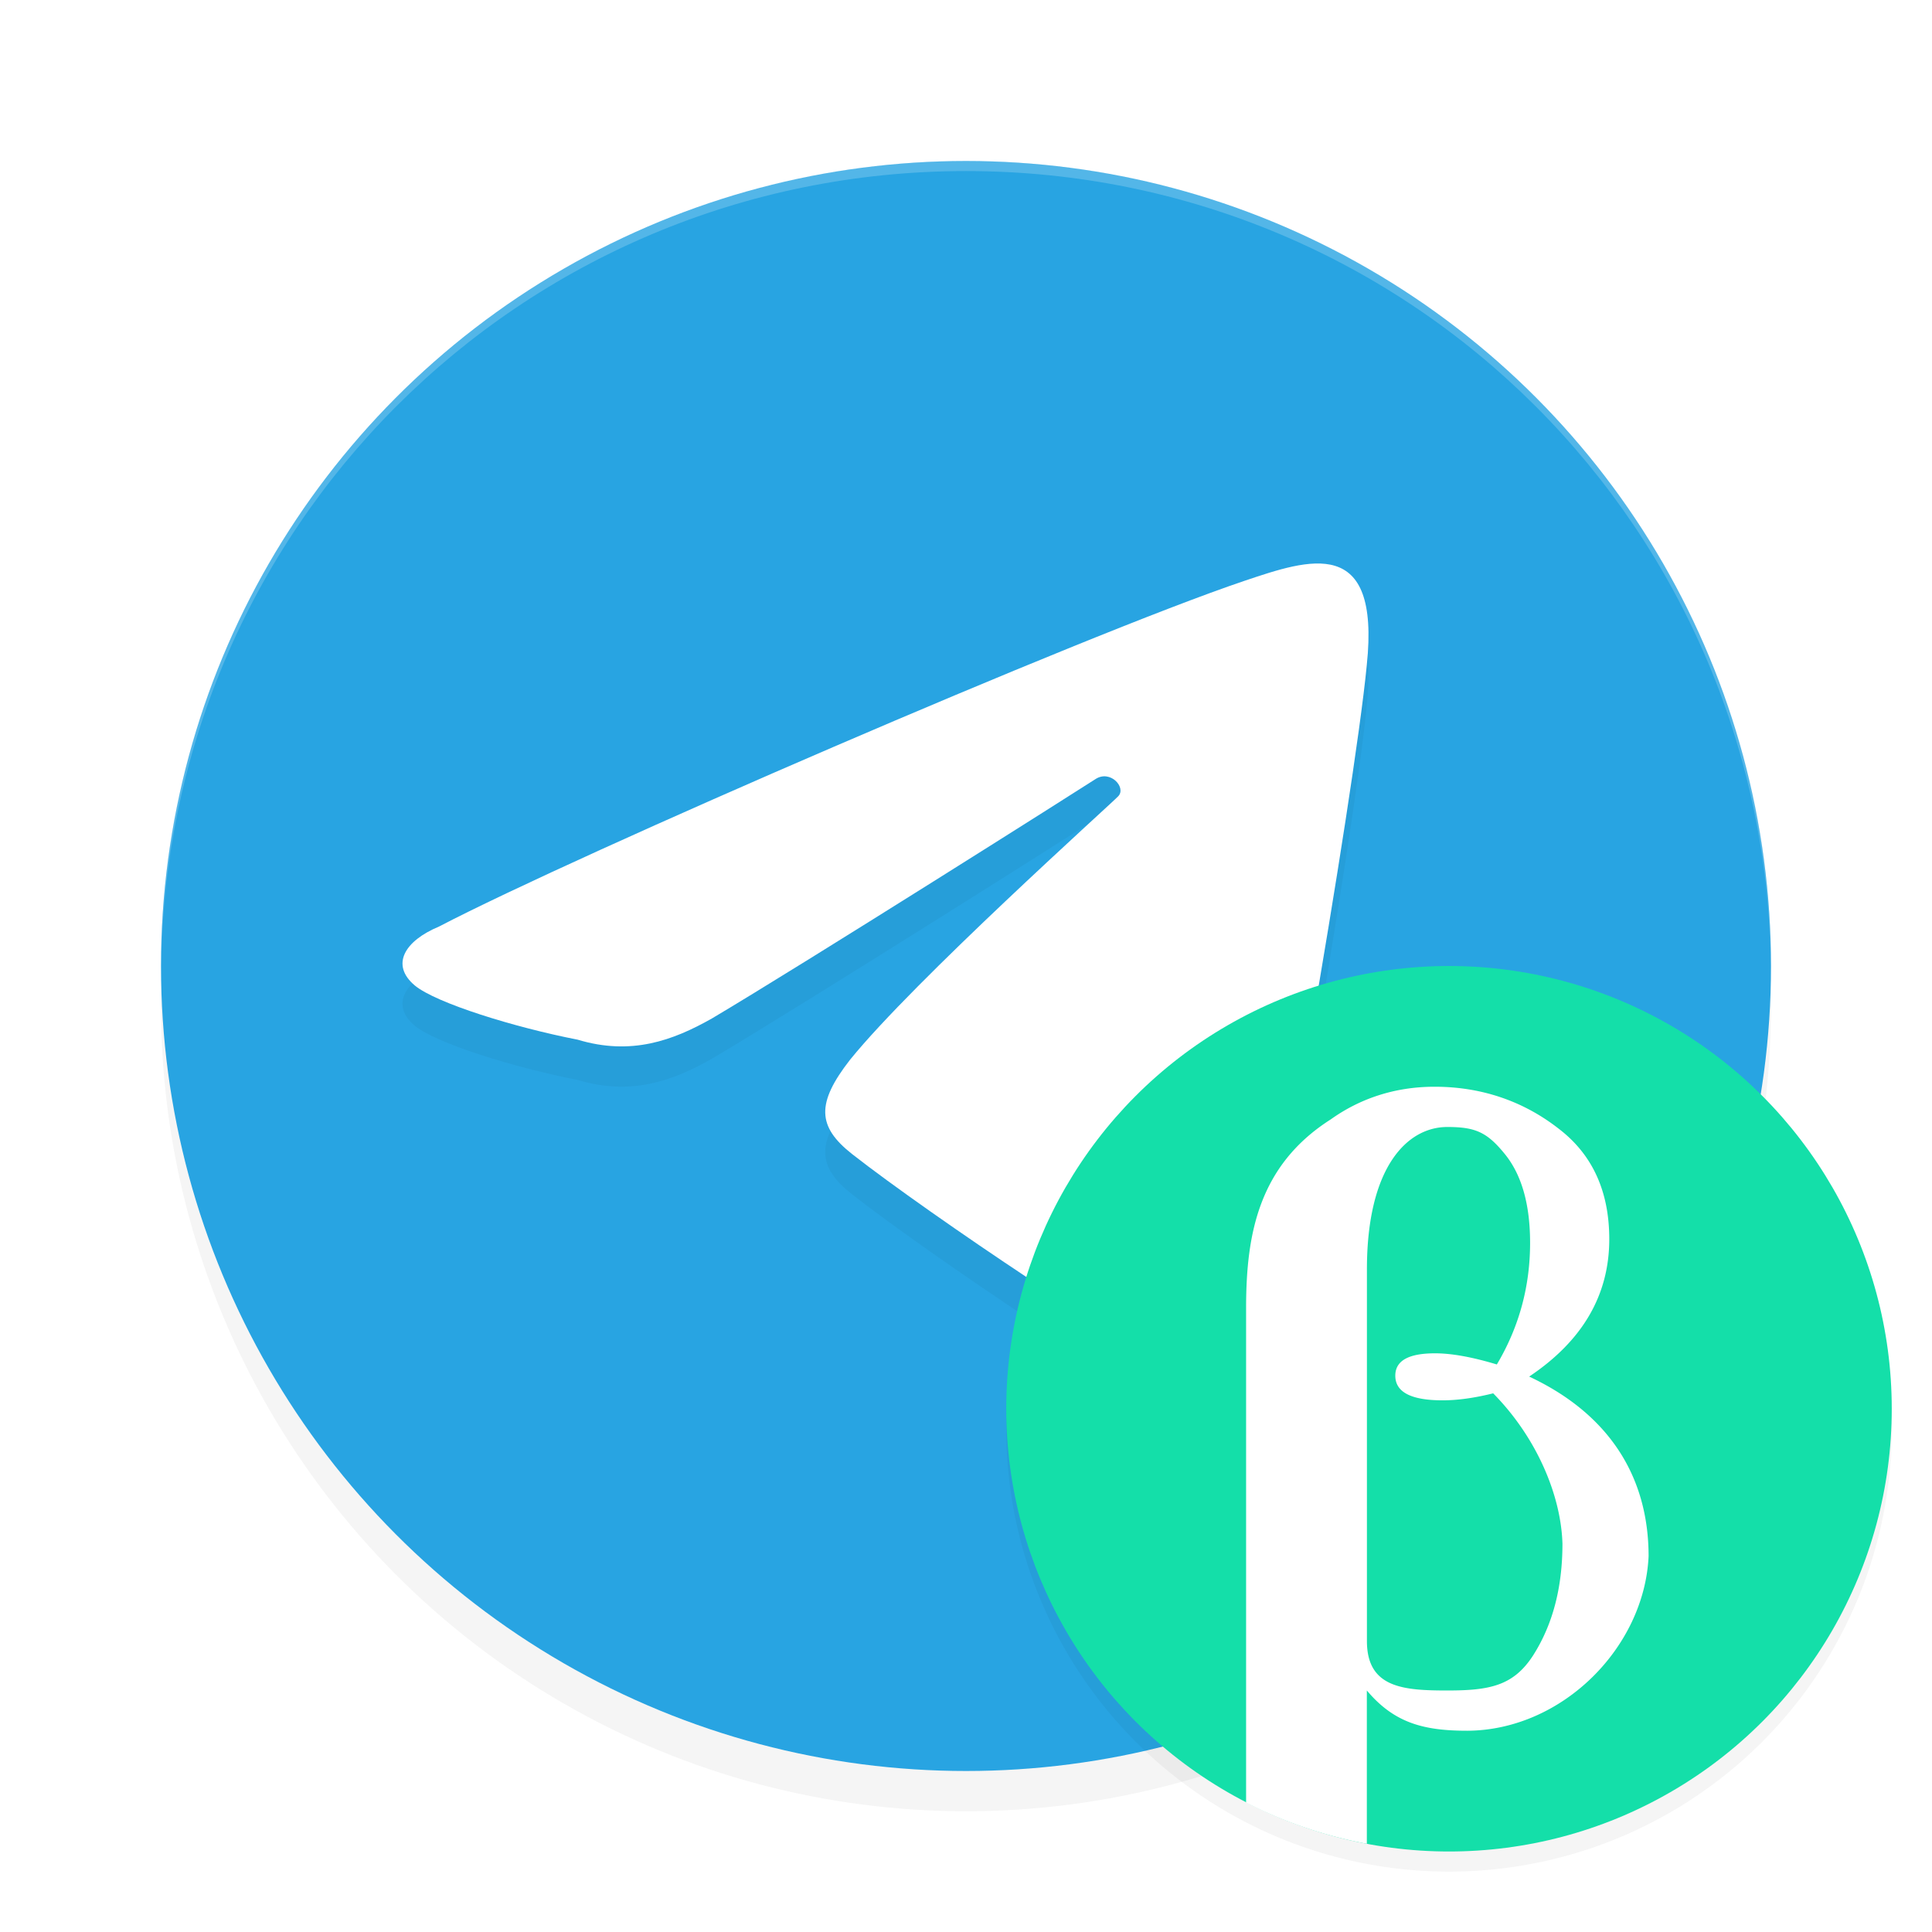 <?xml version="1.0" encoding="UTF-8" standalone="no"?>
<svg
   width="192"
   height="192"
   version="1"
   id="svg14"
   sodipodi:docname="apps_telegram_beta.svg"
   inkscape:version="1.1.1 (1:1.1+202109281949+c3084ef5ed)"
   xmlns:inkscape="http://www.inkscape.org/namespaces/inkscape"
   xmlns:sodipodi="http://sodipodi.sourceforge.net/DTD/sodipodi-0.dtd"
   xmlns="http://www.w3.org/2000/svg"
   xmlns:svg="http://www.w3.org/2000/svg"
   xmlns:rdf="http://www.w3.org/1999/02/22-rdf-syntax-ns#"
   xmlns:cc="http://creativecommons.org/ns#"
   xmlns:dc="http://purl.org/dc/elements/1.1/">
  <defs
     id="defs18">
    <filter
       inkscape:collect="always"
       style="color-interpolation-filters:sRGB"
       id="filter848"
       x="-0.048"
       width="1.096"
       y="-0.048"
       height="1.096">
      <feGaussianBlur
         inkscape:collect="always"
         stdDeviation="3.2"
         id="feGaussianBlur850" />
    </filter>
    <filter
       inkscape:collect="always"
       style="color-interpolation-filters:sRGB"
       id="filter868"
       x="-0.044"
       width="1.088"
       y="-0.053"
       height="1.106">
      <feGaussianBlur
         inkscape:collect="always"
         stdDeviation="1.76"
         id="feGaussianBlur870" />
    </filter>
    <filter
       inkscape:collect="always"
       style="color-interpolation-filters:sRGB"
       id="filter888"
       x="-0.075"
       y="-0.075"
       width="1.15"
       height="1.15">
      <feGaussianBlur
         inkscape:collect="always"
         stdDeviation="2.75"
         id="feGaussianBlur890" />
    </filter>
  </defs>
  <sodipodi:namedview
     pagecolor="#ffffff"
     bordercolor="#666666"
     borderopacity="1"
     objecttolerance="10"
     gridtolerance="10"
     guidetolerance="10"
     inkscape:pageopacity="0"
     inkscape:pageshadow="2"
     inkscape:window-width="1920"
     inkscape:window-height="1022"
     id="namedview16"
     showgrid="false"
     inkscape:zoom="1"
     inkscape:cx="97"
     inkscape:cy="96"
     inkscape:window-x="0"
     inkscape:window-y="34"
     inkscape:window-maximized="1"
     inkscape:current-layer="svg14"
     inkscape:pagecheckerboard="0" />
  <circle
     id="circle2"
     r="80"
     cy="100"
     cx="96"
     style="opacity:0.2;stroke-width:4;filter:url(#filter848)" />
  <circle
     style="fill:#28a4e2;stroke-width:4"
     id="circle4"
     r="80"
     cy="96"
     cx="96" />
  <path
     style="opacity:0.2;fill:#ffffff;stroke-width:4"
     d="M 96 16 C 51.684 16 16.008 51.68 16.008 96 C 16.008 96.335 16.01 96.667 16.008 97 C 16.008 52.68 51.684 17 96 17 C 140.316 17 175.992 52.68 175.992 97 C 175.99 96.667 175.992 96.335 175.992 96 C 175.992 51.68 140.316 16 96 16 z "
     id="path6" />
  <path
     inkscape:connector-curvature="0"
     id="path8"
     d="m 124.316,136.52 c 1.52,-2.952 10.264,-53.408 11.516,-66.448 1.352,-12.928 -5.7,-10.524 -12.188,-8.34 -15.916,5.376 -66.248,27.164 -80.024,34.352 -3.388,1.408 -4.856,3.792 -2.388,5.86 2.124,1.748 9.9,4.156 16.168,5.376 5.348,1.616 9.5,0.068 13.332,-2.096 9.208,-5.46 36.652,-22.828 38.132,-23.796 1.476,-0.968 3.092,0.832 2.268,1.7 -0.828,0.868 -20.264,18.3 -26.648,26.18 -3.38,4.332 -3.276,6.648 0.196,9.38 7.792,6.108 28.608,20.036 31.704,20.88 3.952,1.072 6.264,0.184 7.932,-3.048 z"
     style="opacity:0.2;stroke-width:4;filter:url(#filter868)" />
  <path
     inkscape:connector-curvature="0"
     id="path10"
     d="m 124.316,132.52 c 1.52,-2.952 10.264,-53.408 11.516,-66.448 1.352,-12.928 -5.7,-10.524 -12.188,-8.34 -15.916,5.376 -66.248,27.164 -80.024,34.352 -3.388,1.408 -4.856,3.792 -2.388,5.86 2.124,1.748 9.9,4.156 16.168,5.376 5.348,1.616 9.5,0.068 13.332,-2.096 9.208,-5.46 36.652,-22.828 38.132,-23.796 1.476,-0.968 3.092,0.832 2.268,1.7 -0.828,0.868 -20.264,18.3 -26.648,26.18 -3.38,4.332 -3.276,6.648 0.196,9.38 7.792,6.108 28.608,20.036 31.704,20.88 3.952,1.072 6.264,0.184 7.932,-3.048 z"
     style="fill:#ffffff;stroke-width:4" />
  <circle
     style="opacity:0.2;fill:#000000;stroke-width:4;filter:url(#filter888)"
     cx="144"
     cy="142"
     r="44"
     id="circle850" />
  <circle
     style="fill:#14dfa9;stroke-width:4;fill-opacity:1"
     cx="144"
     cy="140"
     r="44"
     id="circle12" />
  <g
     transform="matrix(4.02,0,0,4,-1608.362,-2858.737)"
     id="g16">
    <path
       style="fill:#ffffff"
       transform="matrix(0.995,0,0,1,401.045,736.684)"
       d="m 34.684,5 c -1.031,10e-6 -1.892,0.319 -2.582,0.812 C 30.302,6.958 30.009,8.682 30,10.43 v 12.355 a 11,11 0 0 0 3,1.023 V 21.867 20 c 0.682,0.81 1.414,1 2.5,1 2.362,-0.015 4.397,-2.076 4.5,-4.336 -1e-5,-1.983 -0.989,-3.537 -2.967,-4.463 1.326,-0.887 1.99,-2.025 1.99,-3.414 -1.1e-5,-1.188 -0.418,-2.104 -1.256,-2.744 C 36.938,5.395 35.909,5 34.684,5 Z M 35,6 c 0.69,10e-6 0.98,0.128 1.406,0.645 0.434,0.517 0.65,1.262 0.65,2.234 -10e-6,1.088 -0.276,2.096 -0.826,3.021 -0.613,-0.185 -1.124,-0.277 -1.535,-0.277 -0.659,10e-6 -0.988,0.184 -0.988,0.555 -2e-5,0.409 0.392,0.613 1.176,0.613 0.372,10e-6 0.791,-0.058 1.256,-0.174 1.087,1.103 1.686,2.542 1.721,3.736 -2e-5,1.088 -0.242,2.013 -0.73,2.777 C 36.64,19.887 36.047,20 35,20 33.914,20 33.002,19.938 33.002,18.773 V 9.539 C 33.001,7 34,6 35,6 Z"
       id="path14" />
  </g>
</svg>
